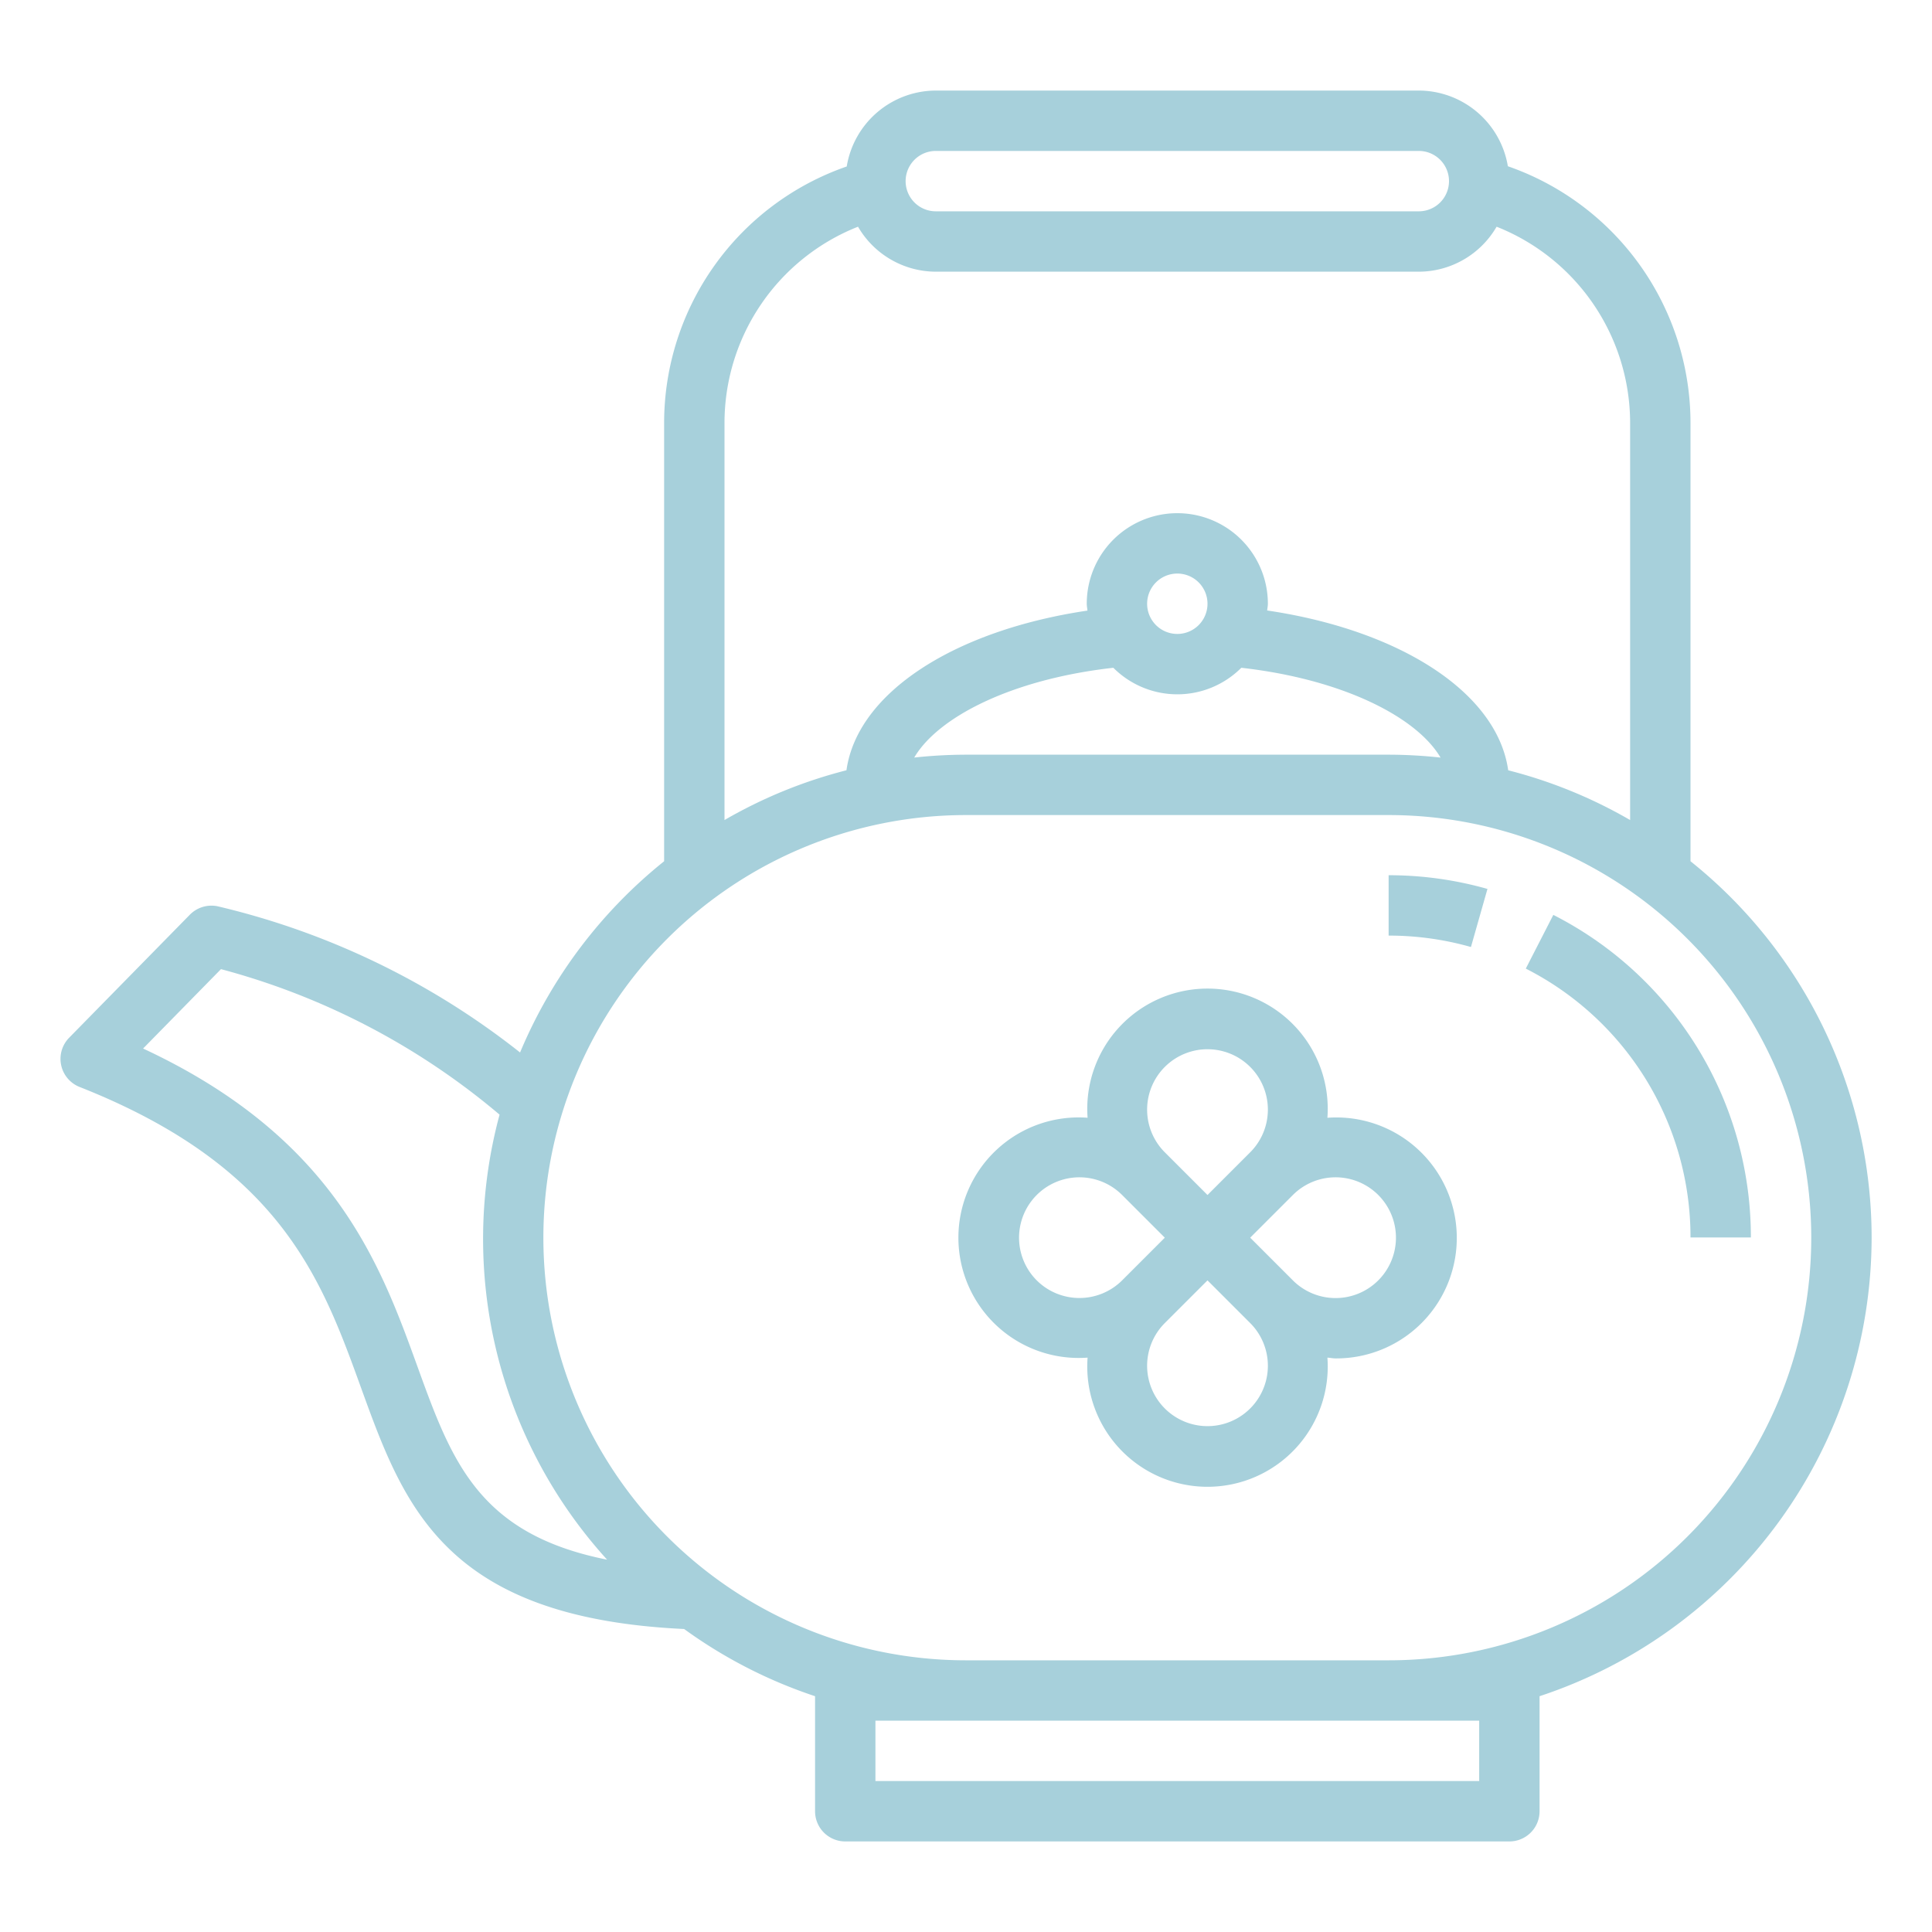 <svg height='100px' width='100px'  fill="#a7d0db" xmlns="http://www.w3.org/2000/svg" viewBox="0 0 64 64" x="0px" y="0px"><g><path d="M62,41a15.968,15.968,0,0,0-6-12.47V14a9.008,9.008,0,0,0-6.05-8.493A3,3,0,0,0,47,3H31a3,3,0,0,0-2.951,2.515A8.994,8.994,0,0,0,22,14V28.53a16.068,16.068,0,0,0-4.772,6.335A25.587,25.587,0,0,0,7.2,30.02a1.006,1.006,0,0,0-.91.28l-4,4.077a1,1,0,0,0,.347,1.63c6.671,2.635,8.02,6.365,9.326,9.973,1.416,3.912,2.769,7.611,10.7,7.983A15.921,15.921,0,0,0,27,56.189V60a1,1,0,0,0,1,1H50a1,1,0,0,0,1-1V56.189A16.021,16.021,0,0,0,62,41ZM31,5H47a1,1,0,0,1,0,2H31a1,1,0,0,1,0-2Zm-7,9a6.993,6.993,0,0,1,4.423-6.49A2.989,2.989,0,0,0,31,9H47a2.988,2.988,0,0,0,2.577-1.49A7,7,0,0,1,54,14V27.165a15.857,15.857,0,0,0-4.039-1.648c-.361-2.576-3.582-4.642-7.984-5.294.006-.075.023-.147.023-.223a3,3,0,0,0-6,0c0,.078.017.151.023.227-4.4.652-7.622,2.715-7.983,5.289A15.867,15.867,0,0,0,24,27.165Zm15,7a1,1,0,1,1,1-1A1,1,0,0,1,39,21Zm-2.119,1.121a2.995,2.995,0,0,0,4.239,0c3.378.382,5.814,1.639,6.6,2.975A15.977,15.977,0,0,0,46,25H32a16.187,16.187,0,0,0-1.715.095C31.068,23.76,33.5,22.5,36.881,22.121ZM13.84,45.3c-1.235-3.414-2.754-7.611-9.1-10.566l2.58-2.63a23.757,23.757,0,0,1,9.229,4.82,15.794,15.794,0,0,0,3.562,14.742C15.855,50.819,14.965,48.407,13.84,45.3ZM49,57v2H29V57H49Zm-3-2H32a14,14,0,0,1,0-28H46a14,14,0,0,1,0,28Z"></path><path d="M51.456,30.307l-.912,1.779A9.978,9.978,0,0,1,56,40.993h2A11.967,11.967,0,0,0,51.456,30.307Z"></path><path d="M46,30.993a9.958,9.958,0,0,1,2.727.378l.547-1.924A11.975,11.975,0,0,0,46,28.993Z"></path><path d="M43.972,37.027a3.983,3.983,0,1,0-7.944,0,3.984,3.984,0,1,0,0,7.946,3.983,3.983,0,1,0,7.944,0c.09.006.18.026.27.026a3.991,3.991,0,1,0-.27-7.971Zm-5.386-1.684a2,2,0,0,1,2.828,2.829L40,39.586l-1.414-1.414A2,2,0,0,1,38.586,35.343Zm-4.243,7.071a2,2,0,0,1,2.829-2.828L38.586,41l-1.414,1.414A2.005,2.005,0,0,1,34.343,42.414Zm7.071,4.243a2,2,0,0,1-2.828-2.829L40,42.414l1.414,1.414A2,2,0,0,1,41.414,46.657Zm4.243-4.243a2,2,0,0,1-2.829,0L41.414,41l1.414-1.414a2,2,0,0,1,2.829,2.828Z"></path></g></svg>